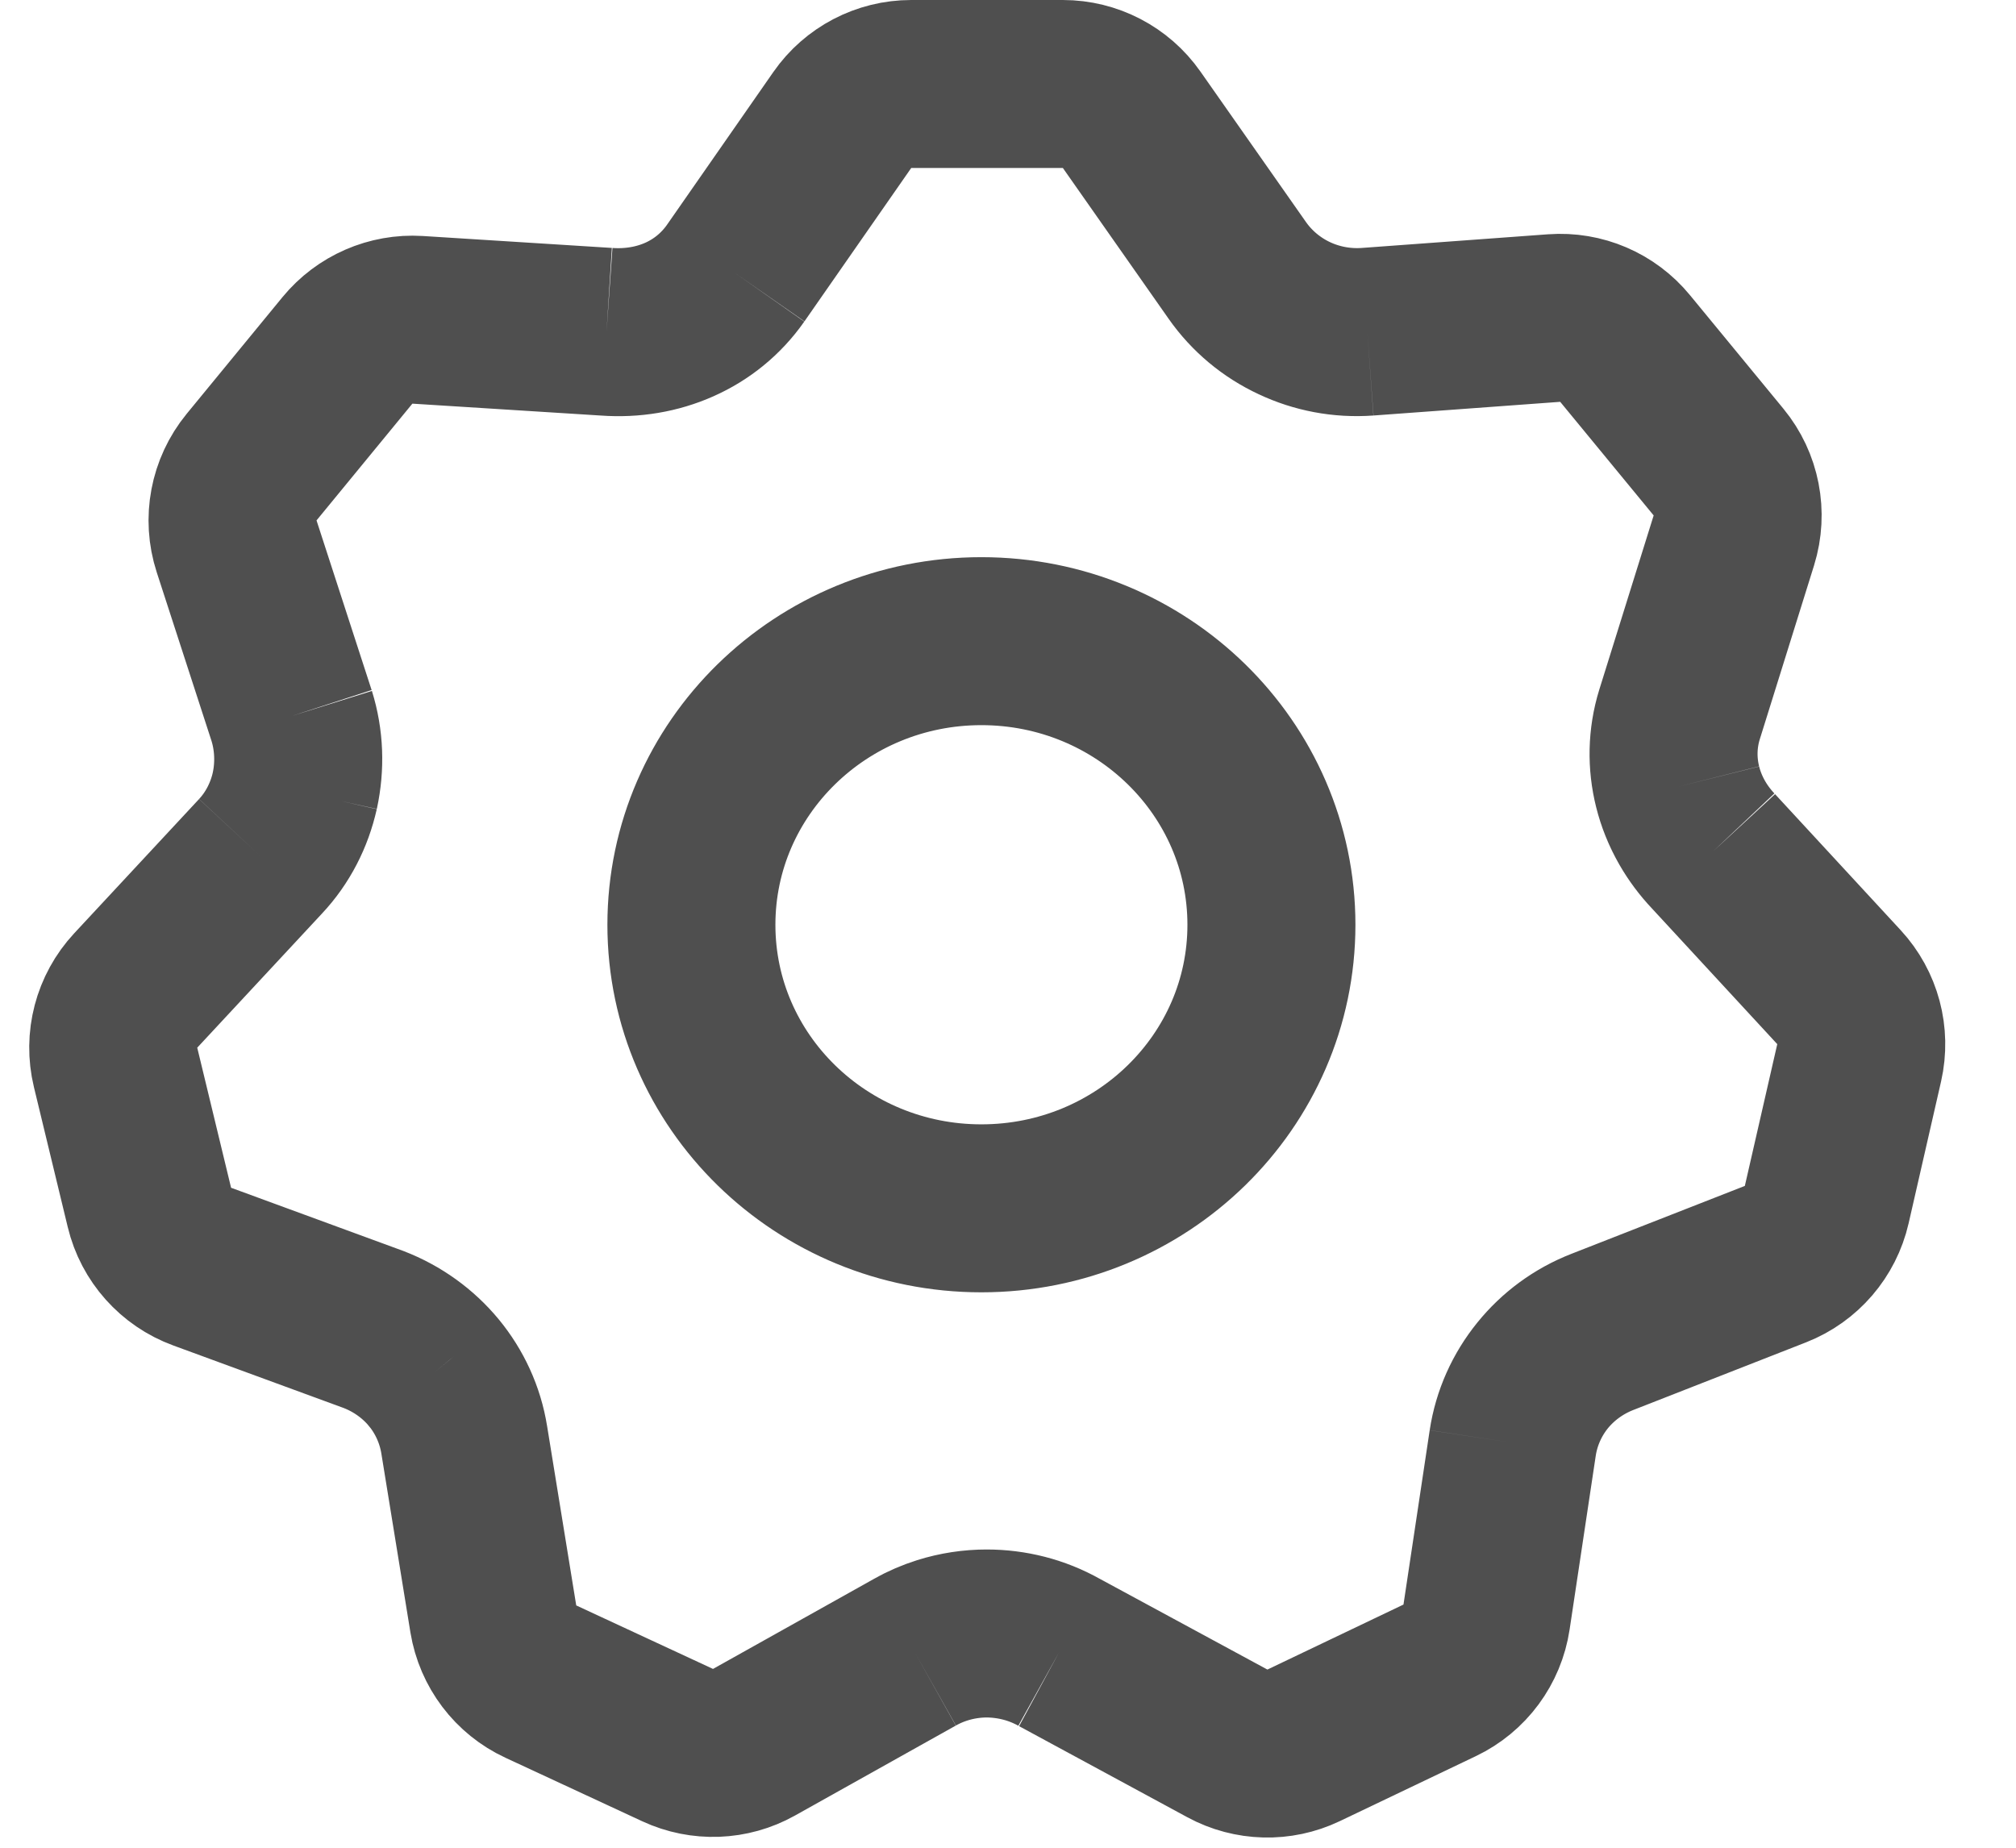 <svg width="24" height="22" viewBox="0 0 24 22" fill="none" xmlns="http://www.w3.org/2000/svg">
<path d="M8.756 3.255L10.027 1.429C10.214 1.16 10.521 1 10.848 1H12.653C12.979 1 13.285 1.159 13.472 1.426L14.73 3.22M8.756 3.255C8.409 3.75 7.833 3.993 7.221 3.95M8.756 3.255C8.407 3.749 7.833 3.995 7.221 3.95M7.221 3.95L4.972 3.808C4.651 3.788 4.34 3.924 4.136 4.172L2.995 5.562C2.779 5.826 2.712 6.181 2.817 6.505L3.473 8.525M3.473 8.525C3.562 8.813 3.573 9.122 3.51 9.414M3.473 8.525C3.563 8.813 3.574 9.121 3.509 9.417M3.51 9.414C3.445 9.702 3.307 9.975 3.102 10.195M3.51 9.414L3.509 9.417M3.102 10.195L1.616 11.793C1.387 12.039 1.297 12.383 1.376 12.709L1.779 14.377C1.857 14.702 2.093 14.966 2.407 15.081L4.448 15.83C4.733 15.94 4.979 16.119 5.166 16.345M3.102 10.195C3.308 9.976 3.445 9.705 3.509 9.417M5.166 16.345C5.351 16.571 5.477 16.845 5.526 17.14M5.166 16.345C5.352 16.571 5.479 16.844 5.526 17.14M5.166 16.345L5.163 16.342C5.151 16.327 5.137 16.311 5.125 16.297M5.526 17.14L5.873 19.276C5.927 19.603 6.138 19.883 6.439 20.022L8.067 20.778C8.358 20.913 8.696 20.901 8.976 20.744L10.89 19.673M10.89 19.673C11.155 19.524 11.451 19.45 11.747 19.449M10.89 19.673C10.995 19.613 11.105 19.566 11.218 19.53C11.39 19.476 11.568 19.449 11.747 19.449M11.747 19.449C11.901 19.45 12.055 19.47 12.205 19.51C12.344 19.547 12.48 19.602 12.608 19.673M11.747 19.449C12.044 19.449 12.342 19.523 12.608 19.673M12.608 19.673L14.612 20.758C14.893 20.91 15.23 20.919 15.519 20.781L17.139 20.007C17.439 19.864 17.648 19.581 17.697 19.253L18.009 17.178M18.009 17.178C18.055 16.881 18.18 16.605 18.364 16.377M18.009 17.178C18.054 16.88 18.179 16.605 18.364 16.377M18.364 16.377C18.548 16.151 18.791 15.971 19.074 15.859M18.364 16.377C18.547 16.15 18.79 15.969 19.074 15.859M19.074 15.859L21.137 15.051C21.445 14.93 21.673 14.665 21.747 14.342L22.133 12.654C22.206 12.332 22.116 11.995 21.892 11.753L20.397 10.134M20.397 10.134C20.188 9.913 20.042 9.649 19.972 9.368M20.397 10.134C20.299 10.031 20.215 9.918 20.146 9.798C20.068 9.662 20.009 9.517 19.972 9.368M19.972 9.368C19.902 9.089 19.906 8.793 19.994 8.508L20.641 6.435C20.741 6.113 20.673 5.762 20.459 5.502L19.346 4.149C19.14 3.898 18.825 3.763 18.501 3.787L16.278 3.95M16.278 3.95C15.973 3.971 15.674 3.913 15.408 3.788M16.278 3.95C15.973 3.972 15.674 3.914 15.408 3.788M15.408 3.788C15.14 3.662 14.905 3.468 14.73 3.22M15.408 3.788C15.139 3.663 14.904 3.469 14.73 3.22M3.509 9.417L3.51 9.413M15.136 11.011C15.136 12.876 13.59 14.387 11.683 14.387C9.777 14.387 8.231 12.876 8.231 11.011C8.231 9.146 9.777 7.634 11.683 7.634C13.59 7.634 15.136 9.146 15.136 11.011Z" stroke="#4F4F4F" stroke-width="2"/>
</svg>
